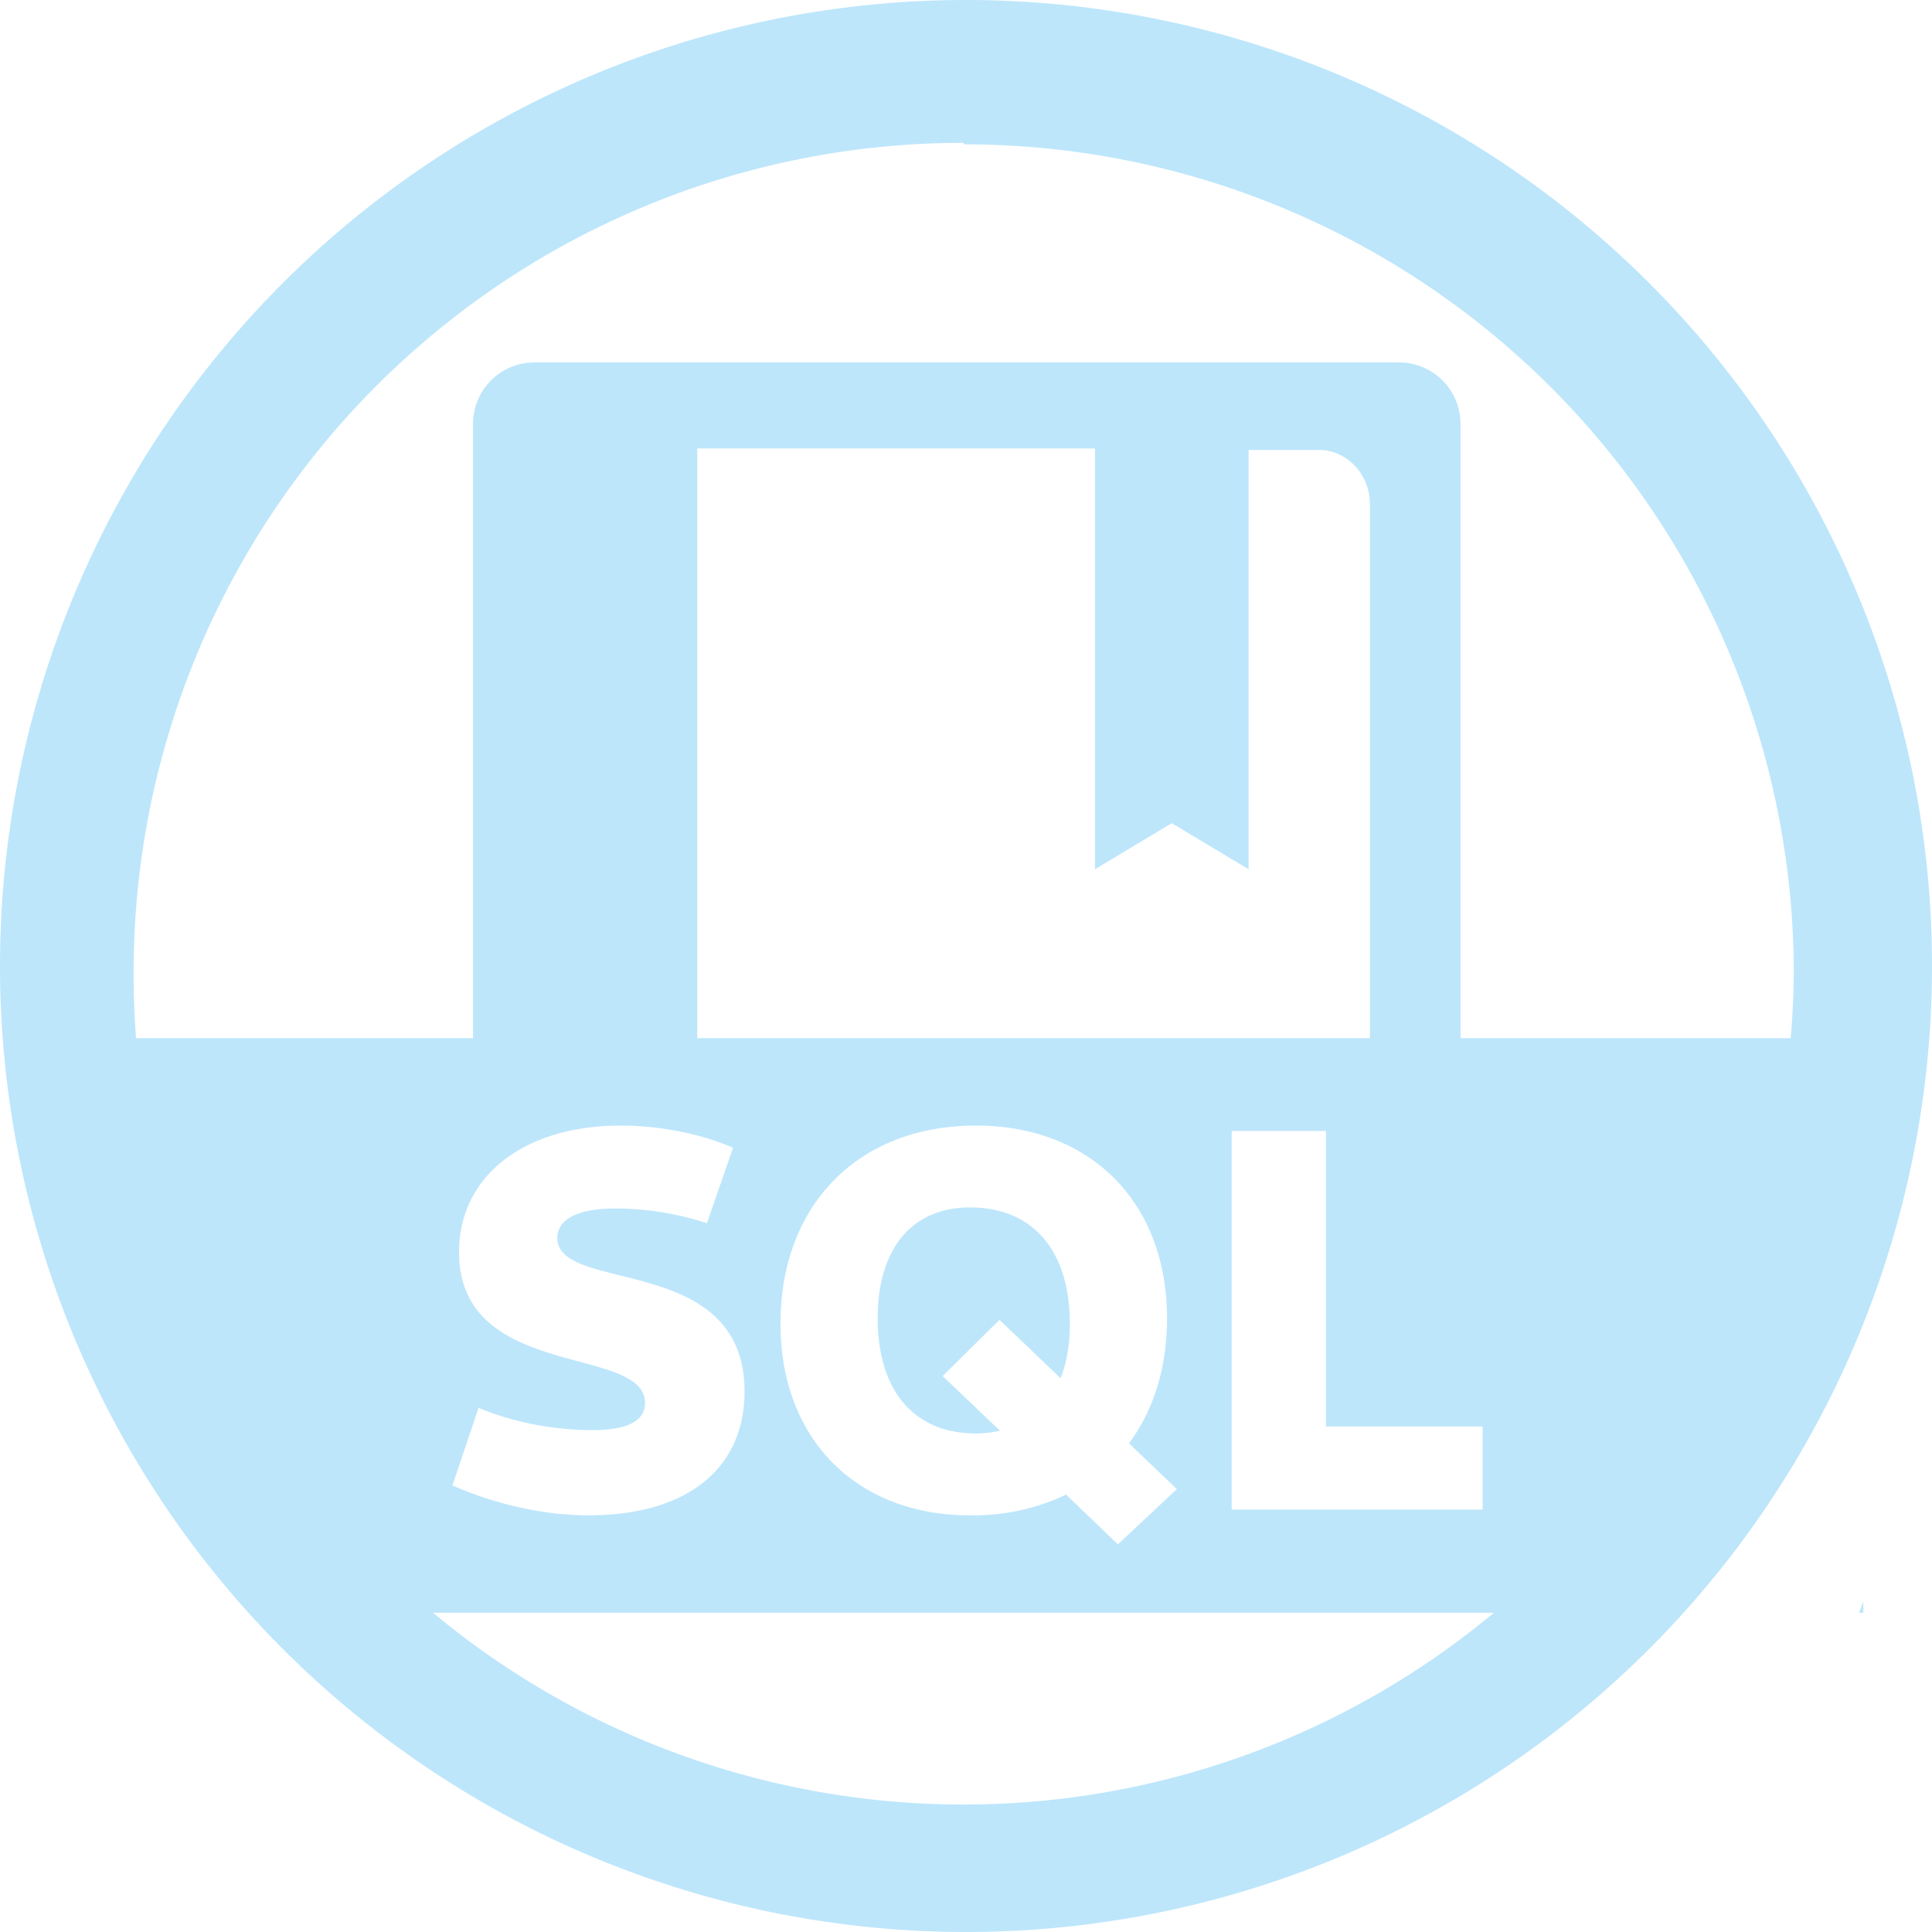 <?xml version="1.0" encoding="UTF-8" standalone="no"?>
<svg
   width="47.546"
   height="47.546"
   viewBox="0 0 12.58 12.58"
   version="1.1"
   id="svg4"
   sodipodi:docname="sqldict.svg"
   inkscape:version="0.92.5 (2060ec1f9f, 2020-04-08)"
   xmlns:inkscape="http://www.inkscape.org/namespaces/inkscape"
   xmlns:sodipodi="http://sodipodi.sourceforge.net/DTD/sodipodi-0.dtd"
   xmlns="http://www.w3.org/2000/svg"
   xmlns:svg="http://www.w3.org/2000/svg"
   xmlns:rdf="http://www.w3.org/1999/02/22-rdf-syntax-ns#"
   xmlns:cc="http://creativecommons.org/ns#"
   xmlns:dc="http://purl.org/dc/elements/1.1/">
  <defs
     id="defs8" />
  <sodipodi:namedview
     pagecolor="#ffffff"
     bordercolor="#666666"
     borderopacity="1"
     objecttolerance="10"
     gridtolerance="10"
     guidetolerance="10"
     inkscape:pageopacity="0"
     inkscape:pageshadow="2"
     inkscape:window-width="1085"
     inkscape:window-height="480"
     id="namedview6"
     showgrid="false"
     inkscape:zoom="4.9166667"
     inkscape:cx="2.1355932"
     inkscape:cy="24"
     inkscape:window-x="0"
     inkscape:window-y="25"
     inkscape:window-maximized="0"
     inkscape:current-layer="svg4"
     inkscape:showpageshadow="0"
     inkscape:pagecheckerboard="0"
     inkscape:deskcolor="#d1d1d1" />
  <path
     d="M 6.29,0 A 6.29,6.29 0 0 0 7.9490244e-6,6.3 6.29,6.29 0 0 0 6.3,12.58 6.29,6.29 0 0 0 12.58,6.29 6.29,6.29 0 0 0 6.29,0 Z m -0.02,0.93 0.01,0.01 a 5.4,5.4 0 0 1 5.4,5.4 5.4,5.4 0 0 1 -0.02,0.42 H 9.51 v -4 a 0.4,0.4 0 0 0 -0.4,-0.4 h -5.63 a 0.4,0.4 0 0 0 -0.4,0.4 v 4 H 0.886 a 5.4,5.4 0 0 1 -0.016,-0.41 5.4,5.4 0 0 1 5.4,-5.42 z m -1.73,1.99 h 2.59 v 2.74 l 0.5,-0.3 0.5,0.3 V 2.93 h 0.46 c 0.18,0 0.33,0.16 0.33,0.35 v 3.48 h -4.38 z m -0.5,4.409 c 0.253,0 0.527,0.053 0.733,0.145 l -0.17,0.491 a 1.906,1.906 0 0 0 -0.594,-0.096 c -0.242,0 -0.38,0.067 -0.38,0.192 0,0.366 1.219,0.093 1.219,1 0,0.493 -0.363,0.806 -1.017,0.806 -0.306,0 -0.633,-0.082 -0.885,-0.195 l 0.17,-0.505 c 0.246,0.103 0.516,0.145 0.74,0.145 0.238,0 0.344,-0.064 0.344,-0.177 0,-0.38 -1.211,-0.143 -1.211,-0.982 0,-0.497 0.426,-0.824 1.052,-0.824 z m 2.315,0 c 0.746,0 1.244,0.501 1.244,1.255 0,0.323 -0.088,0.6 -0.248,0.814 l 0.312,0.298 -0.384,0.36 -0.337,-0.324 a 1.409,1.409 0 0 1 -0.626,0.135 c -0.74,0 -1.234,-0.497 -1.234,-1.248 0,-0.775 0.508,-1.29 1.273,-1.29 z m 1.664,0.035 h 0.615 v 1.924 h 1.02 V 9.83 h -1.634 V 7.364 Z m -1.703,0.498 c -0.377,0 -0.601,0.267 -0.601,0.722 0,0.473 0.238,0.75 0.64,0.75 a 0.755,0.755 0 0 0 0.156,-0.018 l -0.373,-0.356 0.37,-0.366 0.398,0.38 c 0.04,-0.1 0.06,-0.22 0.06,-0.355 0,-0.476 -0.241,-0.757 -0.65,-0.757 z m 5.817,2.566 -0.028,0.073 h 0.028 z m -9.315,0.073 h 6.91 a 5.4,5.4 0 0 1 -3.448,1.249 5.4,5.4 0 0 1 -3.462,-1.25 z"
     id="path2"
     inkscape:connector-curvature="0"
     style="fill:#bde6fb;fill-opacity:1" />
</svg>

